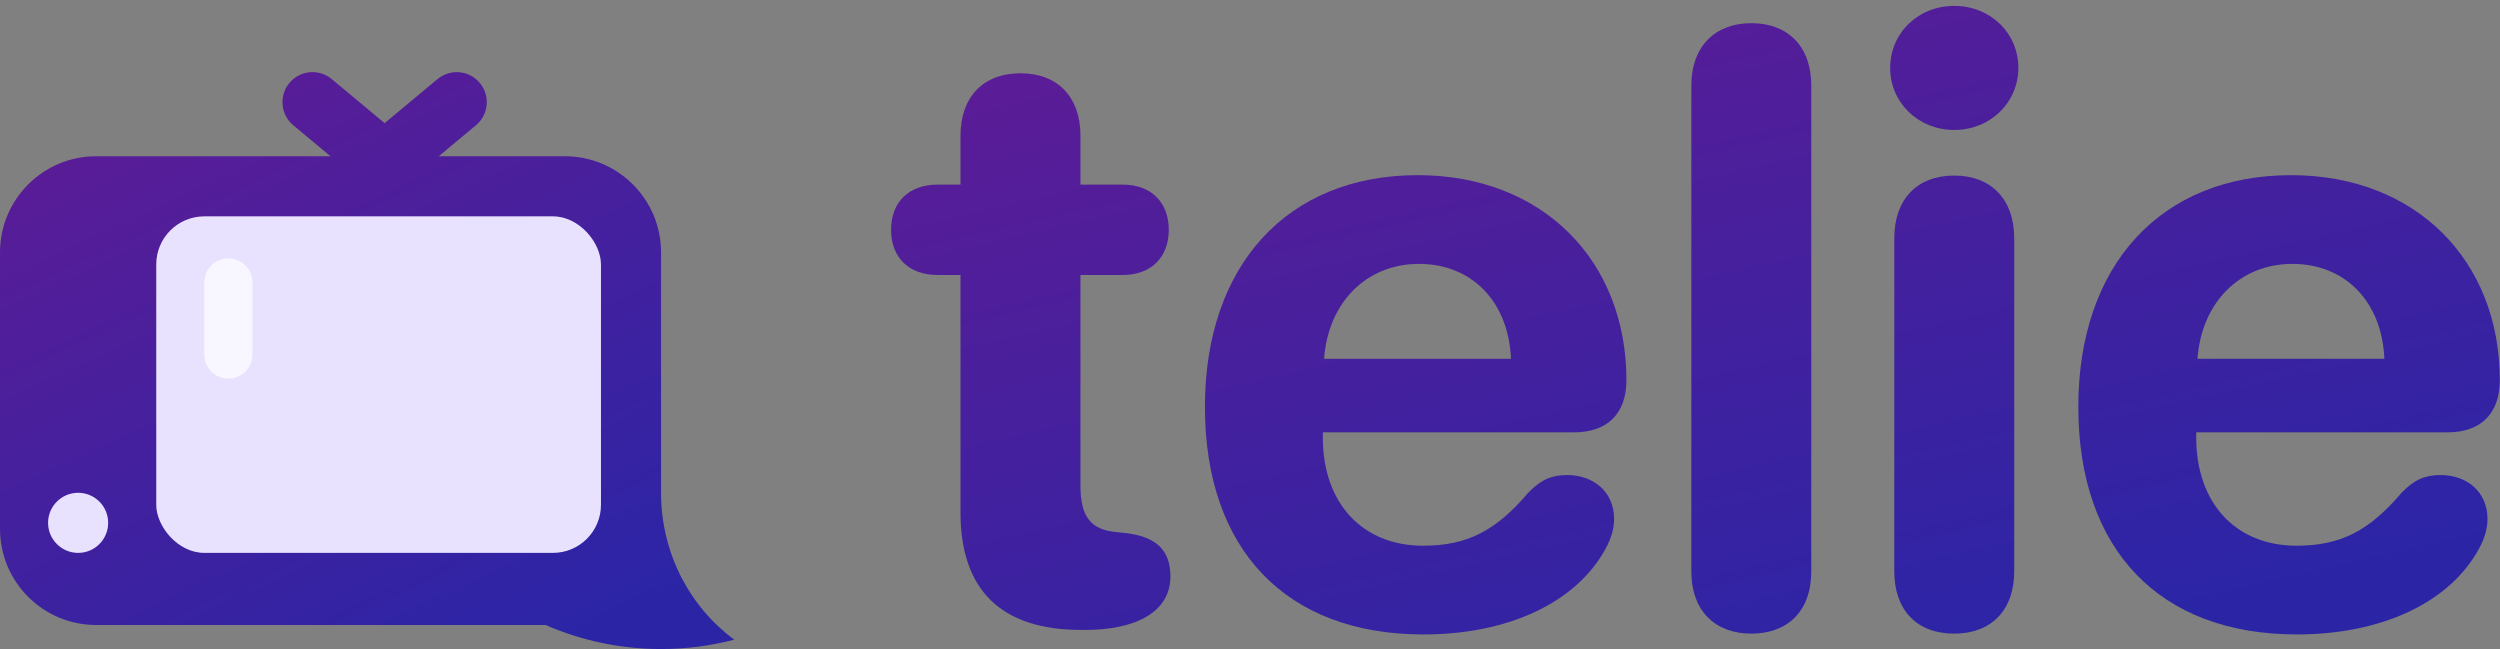 <svg width="208" height="54" viewBox="0 0 208 54" fill="none" xmlns="http://www.w3.org/2000/svg">
<rect x="0" y="0" width="208" height="54" fill="#808080" stroke="none"/>
<g clip-path="url(#clip0)">
<path d="M24.079 6.9C24.963 5.839 26.54 5.696 27.601 6.58L32 10.246L36.4 6.58C37.46 5.696 39.037 5.839 39.921 6.9C40.804 7.96 40.661 9.537 39.6 10.421L36.505 13H47C51.418 13 55 16.582 55 21V41.031C55.01 46.059 57.411 50.506 61.09 53.221C59.145 53.729 57.104 54 55 54C51.584 54 48.335 53.286 45.393 52H8C3.582 52 0 48.418 0 44V21C0 16.582 3.582 13 8 13H27.495L24.399 10.421C23.339 9.537 23.195 7.96 24.079 6.9Z" fill="url(#paint0_linear)"/>
<rect x="13" y="18" width="37" height="28" rx="4" fill="#E8E2FF"/>
<circle cx="6.5" cy="43.5" r="2.5" fill="#E8E2FF"/>
<path d="M19 23.5L19 29.5" stroke="white" stroke-opacity="0.7" stroke-width="4" stroke-linecap="round"/>
<path d="M79.913 42.635C79.913 49.095 83.297 52.41 89.962 52.41H90.304C94.508 52.41 97.379 50.906 97.379 47.967C97.379 45.643 96.046 44.617 93.585 44.344L92.936 44.275C90.782 44.105 89.894 43.011 89.894 40.413V22.879H93.414C95.772 22.879 97.242 21.409 97.242 19.119C97.242 16.829 95.772 15.359 93.414 15.359H89.894V11.292C89.894 8.079 88.014 6.097 84.903 6.097C81.793 6.097 79.913 8.079 79.913 11.292V15.359H77.999C75.641 15.359 74.137 16.795 74.137 19.119C74.137 21.443 75.641 22.879 77.999 22.879H79.913V42.635Z" fill="url(#paint1_linear)"/>
<path d="M118.434 52.786C125.509 52.786 131.183 50.12 133.609 45.608C134.054 44.788 134.293 43.968 134.293 43.182C134.293 40.892 132.55 39.524 130.396 39.524C129.098 39.524 128.209 39.9 127.149 40.994C124.449 44.173 122.057 45.403 118.399 45.403C113.341 45.403 110.06 41.849 110.06 36.414V35.97H130.978C133.746 35.97 135.318 34.398 135.318 31.629C135.318 21.683 128.346 14.573 117.955 14.573C107.12 14.573 100.25 22.059 100.25 33.851C100.25 45.711 106.983 52.786 118.434 52.786ZM110.162 29.852C110.504 25.169 113.683 21.956 118.058 21.956C122.433 21.956 125.509 25.066 125.714 29.852H110.162Z" fill="url(#paint2_linear)"/>
<path d="M145.709 52.718C148.648 52.718 150.699 50.94 150.699 47.523V7.156C150.699 3.738 148.648 1.927 145.709 1.927C142.804 1.927 140.719 3.738 140.719 7.156V47.523C140.719 50.94 142.804 52.718 145.709 52.718Z" fill="url(#paint3_linear)"/>
<path d="M162.594 10.813C165.602 10.813 167.926 8.523 167.926 5.652C167.926 2.747 165.602 0.491 162.594 0.491C159.586 0.491 157.262 2.747 157.262 5.652C157.262 8.523 159.586 10.813 162.594 10.813ZM162.594 52.718C165.67 52.718 167.584 50.77 167.584 47.523V19.837C167.584 16.59 165.67 14.607 162.594 14.607C159.483 14.607 157.604 16.59 157.604 19.837V47.523C157.604 50.77 159.483 52.718 162.594 52.718Z" fill="url(#paint4_linear)"/>
<path d="M191.1 52.786C198.175 52.786 203.849 50.12 206.275 45.608C206.72 44.788 206.959 43.968 206.959 43.182C206.959 40.892 205.216 39.524 203.062 39.524C201.764 39.524 200.875 39.9 199.815 40.994C197.115 44.173 194.723 45.403 191.065 45.403C186.007 45.403 182.726 41.849 182.726 36.414V35.97H203.644C206.412 35.97 207.984 34.398 207.984 31.629C207.984 21.683 201.012 14.573 190.621 14.573C179.786 14.573 172.916 22.059 172.916 33.851C172.916 45.711 179.649 52.786 191.1 52.786ZM182.828 29.852C183.17 25.169 186.349 21.956 190.724 21.956C195.099 21.956 198.175 25.066 198.38 29.852H182.828Z" fill="url(#paint5_linear)"/>
</g>
<defs>
<linearGradient id="paint0_linear" x1="0" y1="15" x2="22.678" y2="64.204" gradientUnits="userSpaceOnUse">
<stop stop-color="#5A1C97"/>
<stop offset="1" stop-color="#2B25A6"/>
</linearGradient>
<linearGradient id="paint1_linear" x1="74.137" y1="10.296" x2="88.29" y2="72.047" gradientUnits="userSpaceOnUse">
<stop stop-color="#5A1C97"/>
<stop offset="1" stop-color="#2B25A6"/>
</linearGradient>
<linearGradient id="paint2_linear" x1="74.137" y1="10.296" x2="88.29" y2="72.047" gradientUnits="userSpaceOnUse">
<stop stop-color="#5A1C97"/>
<stop offset="1" stop-color="#2B25A6"/>
</linearGradient>
<linearGradient id="paint3_linear" x1="74.137" y1="10.296" x2="88.29" y2="72.047" gradientUnits="userSpaceOnUse">
<stop stop-color="#5A1C97"/>
<stop offset="1" stop-color="#2B25A6"/>
</linearGradient>
<linearGradient id="paint4_linear" x1="74.137" y1="10.296" x2="88.29" y2="72.047" gradientUnits="userSpaceOnUse">
<stop stop-color="#5A1C97"/>
<stop offset="1" stop-color="#2B25A6"/>
</linearGradient>
<linearGradient id="paint5_linear" x1="74.137" y1="10.296" x2="88.29" y2="72.047" gradientUnits="userSpaceOnUse">
<stop stop-color="#5A1C97"/>
<stop offset="1" stop-color="#2B25A6"/>
</linearGradient>
<clipPath id="clip0">
<rect width="207.984" height="53.509" fill="white" transform="translate(0 0.491)"/>
</clipPath>
</defs>
</svg>
